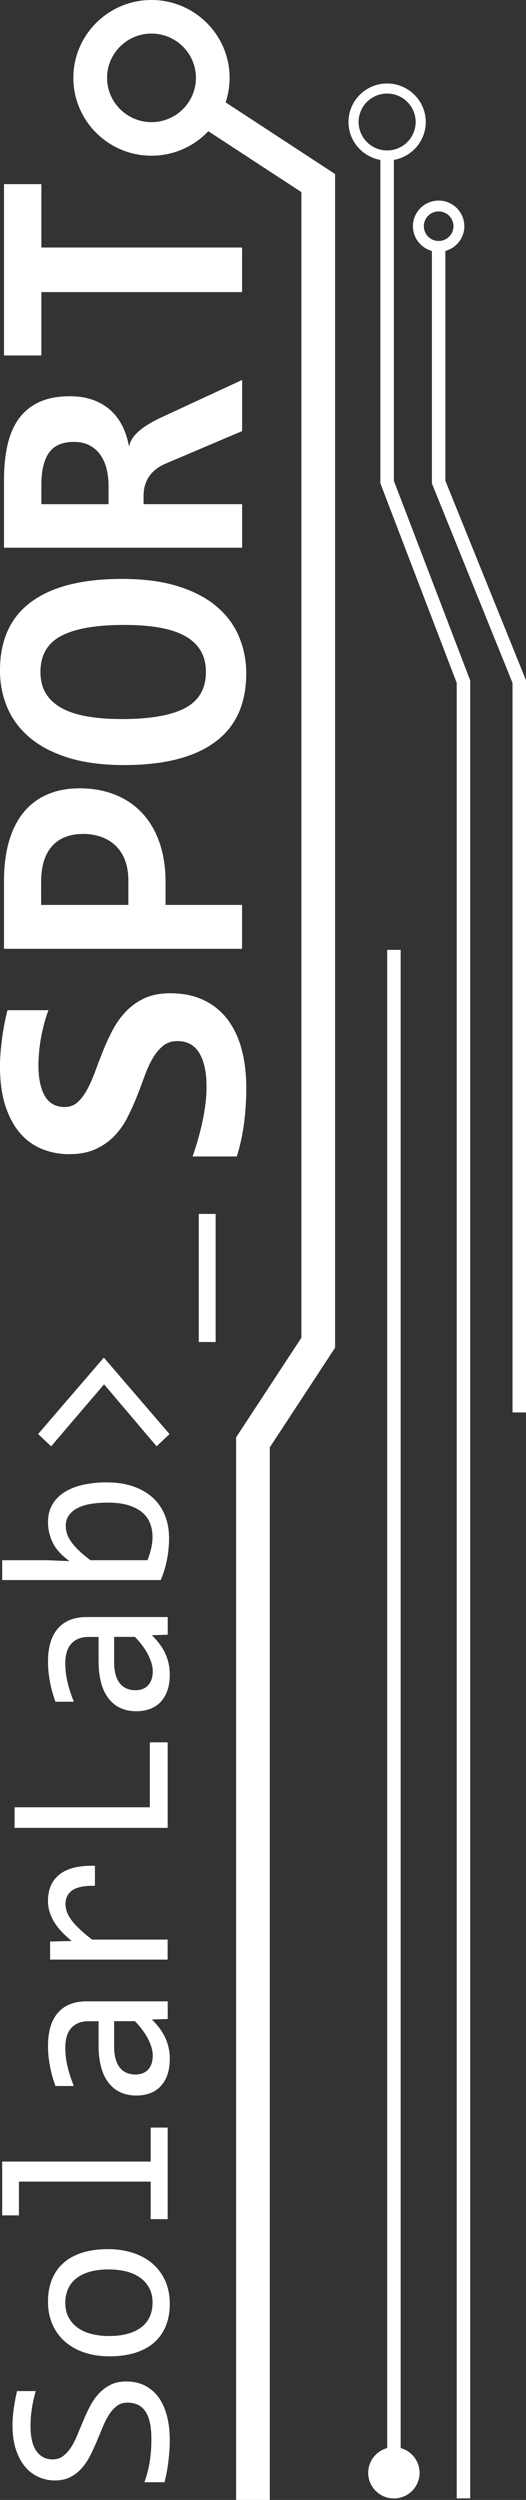 <svg width="47" height="223" fill="none" xmlns="http://www.w3.org/2000/svg"><rect width="100%" height="100%" fill="#333333" stroke="none"/><g clip-path="url(#clip0)" fill="#fff"><path d="M11.275 212.432c.65 0 1.216.129 1.706.386.49.258.894.617 1.219 1.075.325.461.566 1.013.728 1.659.163.647.241 1.36.241 2.136 0 .35-.015.7-.042 1.051-.027.347-.063.682-.105 1.003a13.668 13.668 0 01-.325 1.68h-1.8a9.17 9.17 0 00.46-1.71 12.51 12.51 0 00.169-2.156c0-.581-.048-1.078-.142-1.486-.093-.41-.234-.742-.418-1.003a1.656 1.656 0 00-.674-.569 2.183 2.183 0 00-.91-.176c-.37 0-.685.098-.947.299a2.952 2.952 0 00-.701.788 7.182 7.182 0 00-.566 1.111c-.172.416-.346.841-.53 1.272-.18.435-.38.857-.59 1.273-.21.416-.463.788-.752 1.111a3.494 3.494 0 01-1.02.788c-.392.2-.855.299-1.391.299-.467 0-.927-.096-1.382-.284a3.287 3.287 0 01-1.21-.884c-.352-.398-.635-.91-.851-1.536-.217-.626-.325-1.372-.325-2.237 0-.225.009-.464.03-.725.02-.26.051-.524.09-.79.04-.267.081-.53.13-.791.048-.26.102-.503.156-.725h1.673a11.67 11.67 0 00-.349 1.564 9.793 9.793 0 00-.12 1.512c0 1.036.177 1.797.533 2.285.355.488.833.731 1.432.731.37 0 .686-.099.951-.3.265-.201.503-.461.71-.788.211-.323.4-.694.57-1.111.171-.416.346-.841.53-1.272.18-.435.378-.857.595-1.273.217-.416.473-.788.77-1.111a3.645 3.645 0 011.042-.788c.4-.206.87-.308 1.415-.308zM9.643 200.63a7.15 7.15 0 012.245.335c.68.225 1.262.545 1.75.965.484.419.86.931 1.128 1.533.268.602.403 1.285.403 2.048 0 .731-.117 1.387-.352 1.965a3.9 3.9 0 01-1.03 1.47c-.454.401-1.014.71-1.685.923-.668.212-1.441.32-2.311.32-.816 0-1.562-.111-2.233-.335a5.057 5.057 0 01-1.737-.965 4.321 4.321 0 01-1.129-1.533c-.268-.602-.403-1.285-.403-2.051 0-.731.117-1.387.35-1.965a3.892 3.892 0 011.025-1.47c.449-.401 1.009-.71 1.68-.923.668-.209 1.435-.317 2.3-.317zm.085 1.809c-.65 0-1.216.069-1.701.206-.485.138-.888.336-1.213.593a2.438 2.438 0 00-.731.938 3.017 3.017 0 00-.247 1.233c0 .528.105.98.319 1.354.214.374.497.683.852.922.355.24.77.417 1.24.527.47.111.963.168 1.48.168.65 0 1.216-.069 1.707-.209.488-.138.894-.336 1.219-.593.325-.258.569-.569.731-.935.163-.365.247-.778.247-1.237 0-.527-.105-.979-.319-1.353a2.723 2.723 0 00-.852-.922 3.71 3.71 0 00-1.24-.527 6.505 6.505 0 00-1.492-.165zM1.692 194.602v3.015H.196v-4.8h13.267v-3.034h1.517v8.17h-1.517v-3.348H1.692v-.003zM14.98 180.101l-1.412.042c.566.554.972 1.117 1.225 1.689.25.572.376 1.171.376 1.803 0 .581-.078 1.078-.232 1.491a2.81 2.81 0 01-.632 1.022 2.48 2.48 0 01-.948.59 3.608 3.608 0 01-1.183.188c-1.053 0-1.878-.38-2.474-1.141-.595-.76-.893-1.886-.893-3.375v-2.111h-.921c-.62 0-1.117.192-1.49.578-.373.386-.56.973-.56 1.767 0 .575.066 1.141.199 1.701a11.8 11.8 0 00.565 1.731H4.957a10.785 10.785 0 01-.611-2.567 8.583 8.583 0 01-.057-1.006c0-.617.07-1.171.21-1.665.14-.494.353-.91.639-1.252a2.795 2.795 0 011.077-.787c.434-.183.942-.276 1.53-.276h7.24v1.578h-.005zm-4.783.192v2.243c0 .44.045.818.136 1.135.09.318.22.578.388.782.168.203.367.353.602.452.234.099.496.147.788.147.202 0 .397-.03.581-.093.184-.06.35-.159.49-.294.145-.134.256-.311.34-.527.085-.215.127-.479.127-.79 0-.408-.126-.872-.382-1.396-.256-.524-.656-1.078-1.21-1.659h-1.86zM4.476 174.804v-1.614l1.935-.051c-.747-.602-1.288-1.195-1.622-1.782-.334-.584-.503-1.174-.503-1.769 0-1.055.352-1.857 1.056-2.399.705-.545 1.752-.797 3.14-.755v1.785c-.921-.021-1.59.111-2.005.389-.415.282-.623.692-.623 1.234 0 .237.045.476.13.716.087.239.225.488.418.739.192.255.436.525.737.806.301.285.662.587 1.09.913h6.748v1.785H4.476v.003zM14.98 155.42v7.63H1.303v-1.835h12.084v-5.795h1.592zM14.98 145.822l-1.412.042c.566.554.972 1.117 1.225 1.689.25.572.376 1.17.376 1.802 0 .581-.078 1.078-.232 1.492a2.814 2.814 0 01-.632 1.021 2.48 2.48 0 01-.948.59 3.582 3.582 0 01-1.183.188c-1.053 0-1.878-.38-2.474-1.14-.595-.761-.893-1.887-.893-3.375v-2.112h-.921c-.62 0-1.117.192-1.49.578-.373.387-.56.974-.56 1.767 0 .575.066 1.141.199 1.701a11.8 11.8 0 00.565 1.731H4.957a10.785 10.785 0 01-.611-2.566 8.613 8.613 0 01-.057-1.007c0-.617.07-1.171.21-1.665.14-.494.353-.91.639-1.251a2.797 2.797 0 011.077-.788c.434-.183.942-.276 1.53-.276h7.24v1.579h-.005zm-4.783.191v2.243c0 .441.045.818.136 1.135.09.318.22.578.388.782.168.204.367.353.602.452.234.099.496.147.788.147.202 0 .397-.03.581-.093.184-.06.35-.159.49-.293.145-.135.256-.312.34-.528.085-.215.127-.479.127-.79 0-.407-.126-.872-.382-1.396-.256-.524-.656-1.078-1.21-1.659h-1.86zM9.538 132.232c.873 0 1.652.117 2.338.35.687.234 1.27.566 1.75.995.478.431.842.952 1.098 1.569.255.617.382 1.308.382 2.081 0 .602-.06 1.219-.178 1.848a9.173 9.173 0 01-.566 1.868H.197v-1.766h4.069l1.947.08c-.704-.506-1.2-1.051-1.49-1.629a4.105 4.105 0 01-.433-1.862c0-.581.126-1.093.376-1.534.25-.44.605-.808 1.063-1.105.457-.296 1.008-.521 1.652-.67a9.532 9.532 0 012.158-.225zm.084 1.806c-.55 0-1.056.039-1.517.116a4 4 0 00-1.183.372 2.086 2.086 0 00-.77.65 1.608 1.608 0 00-.277.943c0 .225.036.449.108.68.073.23.196.467.368.715.171.249.397.507.68.782.283.276.632.566 1.05.878h5.096c.138-.345.25-.698.33-1.055.082-.359.121-.7.121-1.024 0-.407-.066-.793-.198-1.162a2.389 2.389 0 00-.666-.973c-.31-.281-.722-.503-1.234-.671-.511-.167-1.146-.251-1.908-.251zM4.569 129.016l-1.162-1.096 5.87-6.819 5.868 6.819-1.15 1.096-4.698-5.531-4.728 5.531zM19.268 108.284v11.427H17.76v-11.427h1.508zM47 60.687v65.307h-1.204V60.917l-7.205-17.8V21.861h1.204v21.025L47 60.686zm-.602 64.708V60.801L39.193 43l7.205 17.8v64.594z"/><path d="M42.013 60.696v162.166h-1.204V60.914l-6.82-17.8V13.57h1.204v29.323l6.82 17.804zm-.602 161.567V60.806v161.457zM34.59 43.006l4.716 12.305-4.716-12.305z"/><path d="M35.8 84.73v137.521h-1.203V84.731H35.8zM35.2 221.654V85.33v136.323zM29.49 15.767v104.319l-5.836 8.885v93.58h-2.107v-94.203l5.835-8.885V16.896l-9.697-6.33 1.156-1.753 10.648 6.954z"/><path d="M29.94 15.524V120.22l-5.832 8.886V223h-3.01v-94.787l5.833-8.885V17.138l-9.869-6.447 1.652-2.504 11.227 7.337zm-.902 104.427V16.006L18.97 9.433l-.659 1 9.523 6.22v102.942l-5.833 8.885v93.622h1.204v-93.263l5.833-8.888z"/><path d="M15.202 88.603c1.162 0 2.17.206 3.028.623a5.737 5.737 0 012.125 1.745c.56.75.975 1.635 1.246 2.669.27 1.03.406 2.156.406 3.378a24.68 24.68 0 01-.196 3.141 18.07 18.07 0 01-.65 3.001h-3.957c.174-.485.337-.989.487-1.516.15-.527.286-1.054.398-1.587.114-.53.204-1.06.267-1.587.067-.527.097-1.036.097-1.53 0-.737-.066-1.363-.196-1.878-.13-.515-.31-.937-.536-1.264a2.067 2.067 0 00-.812-.71 2.44 2.44 0 00-1.042-.221c-.52 0-.957.144-1.309.434-.352.29-.665.671-.936 1.144-.27.473-.515 1.012-.731 1.617a55.412 55.412 0 01-.702 1.848c-.25.626-.532 1.243-.845 1.848a6.698 6.698 0 01-1.171 1.617 5.433 5.433 0 01-1.667 1.144c-.645.29-1.424.434-2.336.434a6.409 6.409 0 01-2.378-.443 5.073 5.073 0 01-1.962-1.39c-.56-.632-1.002-1.44-1.333-2.431C.166 97.7 0 96.506 0 95.104c0-.41.018-.838.057-1.288.04-.446.087-.89.148-1.326a21.293 21.293 0 01.463-2.378h3.663c-.13.338-.25.707-.358 1.105-.108.401-.205.811-.286 1.24a14.269 14.269 0 00-.253 2.518c0 .683.057 1.264.172 1.737.114.473.27.863.472 1.168.202.306.449.527.74.662.293.138.618.207.976.207.445 0 .827-.144 1.146-.435.32-.29.608-.673.864-1.153.256-.479.494-1.02.717-1.626.222-.605.46-1.224.716-1.862.256-.638.545-1.258.87-1.863a7.211 7.211 0 011.189-1.626 5.433 5.433 0 011.652-1.153c.635-.285 1.384-.428 2.254-.428zM7.13 70.32c1.108 0 2.13.18 3.067.536.939.36 1.749.89 2.432 1.594.683.703 1.216 1.584 1.595 2.635.38 1.05.569 2.273.569 3.662v1.974h6.835v3.914H.358v-6.047c0-1.335.15-2.518.449-3.542.298-1.027.734-1.89 1.309-2.588a5.53 5.53 0 012.125-1.593c.84-.365 1.803-.545 2.89-.545zm.274 4.07c-.563 0-1.078.087-1.538.26-.46.174-.855.438-1.18.791-.325.353-.575.797-.75 1.333-.174.536-.261 1.174-.261 1.91v2.037h7.795v-2.162c0-.674-.096-1.267-.286-1.785a3.496 3.496 0 00-.821-1.303 3.57 3.57 0 00-1.286-.806 4.806 4.806 0 00-1.673-.275zM10.904 51.64c1.932 0 3.597.218 4.996.656 1.4.437 2.55 1.036 3.45 1.8.9.763 1.568 1.658 2.001 2.683a8.374 8.374 0 01.65 3.29c0 2.717-.93 4.756-2.79 6.125-1.86 1.368-4.566 2.051-8.114 2.051-1.932 0-3.597-.219-4.996-.656-1.4-.437-2.55-1.036-3.45-1.8-.9-.763-1.567-1.659-2-2.683A8.35 8.35 0 010 59.818c0-2.716.927-4.755 2.784-6.124 1.854-1.369 4.563-2.054 8.12-2.054zm.196 4.105c-2.516 0-4.394.327-5.631.98-1.237.652-1.854 1.725-1.854 3.219 0 .749.16 1.383.481 1.91.32.528.789.962 1.409 1.303.617.342 1.381.593 2.287.749.906.159 1.944.236 3.118.236 2.516 0 4.395-.329 5.631-.985 1.238-.659 1.857-1.728 1.857-3.213 0-.749-.159-1.387-.481-1.92-.32-.53-.789-.964-1.409-1.302-.62-.336-1.381-.584-2.287-.743-.909-.156-1.95-.234-3.121-.234zM21.631 38.454l-6.835 2.905c-.65.272-1.14.656-1.472 1.144-.331.488-.496 1.066-.496 1.728v.742h8.806v3.884H.358v-6.013c0-1.138.1-2.168.301-3.093.202-.926.536-1.716 1.002-2.37a4.59 4.59 0 011.824-1.505c.75-.35 1.665-.53 2.751-.53.783 0 1.475.11 2.083.332a4.715 4.715 0 011.571.931c.44.402.795.878 1.065 1.429.271.55.46 1.156.57 1.809.108-.507.403-.968.887-1.39.482-.422 1.18-.842 2.092-1.264l7.13-3.3v4.561h-.003zm-15.007.964c-1.04 0-1.79.32-2.245.965-.454.643-.683 1.605-.683 2.89v1.703H9.7v-1.578c0-.599-.066-1.144-.195-1.635a3.566 3.566 0 00-.587-1.255 2.671 2.671 0 00-.97-.805c-.382-.192-.824-.285-1.324-.285zM3.696 22.08H21.63v3.976H3.696v5.651H.358V16.425h3.338v5.654zM20.063 6.945c0 3.581-2.929 6.495-6.528 6.495-3.6 0-6.528-2.914-6.528-6.495 0-3.582 2.928-6.496 6.528-6.496 3.6 0 6.528 2.914 6.528 6.496zm-10.947 0c0 2.425 1.984 4.399 4.422 4.399 2.438 0 4.421-1.974 4.421-4.4 0-2.425-1.983-4.399-4.421-4.399s-4.422 1.974-4.422 4.4z"/><path d="M20.514 6.945c0 3.83-3.13 6.944-6.98 6.944-3.849 0-6.979-3.114-6.979-6.944S9.685 0 13.535 0c3.85 0 6.98 3.114 6.98 6.945zm-13.053 0c0 3.333 2.727 6.046 6.077 6.046s6.076-2.713 6.076-6.046S16.888.898 13.538.898c-3.35 0-6.077 2.71-6.077 6.047zm10.946 0c0 2.674-2.185 4.848-4.872 4.848-2.688 0-4.873-2.174-4.873-4.848 0-2.675 2.185-4.849 4.873-4.849 2.687 0 4.872 2.174 4.872 4.849zm-8.84 0c0 2.177 1.783 3.95 3.97 3.95 2.189 0 3.97-1.773 3.97-3.95 0-2.178-1.781-3.95-3.97-3.95-2.19 0-3.97 1.77-3.97 3.95zM38.043 10.883c0 1.892-1.55 3.434-3.452 3.434s-3.452-1.542-3.452-3.434c0-1.893 1.55-3.435 3.452-3.435s3.452 1.542 3.452 3.434zm-6.001 0a2.546 2.546 0 002.549 2.536 2.546 2.546 0 002.55-2.537 2.546 2.546 0 00-2.55-2.536 2.546 2.546 0 00-2.55 2.537zM37.002 220.757c0-.991-.808-1.794-1.803-1.794-.996 0-1.803.803-1.803 1.794s.807 1.794 1.803 1.794c.995 0 1.803-.803 1.803-1.794zM41.49 20.178c0 1.26-1.03 2.285-2.297 2.285a2.294 2.294 0 01-2.297-2.285 2.294 2.294 0 012.297-2.285 2.292 2.292 0 012.296 2.285zm-3.619 0c0 .728.593 1.318 1.325 1.318.731 0 1.324-.59 1.324-1.318 0-.725-.593-1.318-1.324-1.318-.732 0-1.325.59-1.325 1.318z"/><path d="M37.492 220.58a2.292 2.292 0 01-2.296 2.285 2.292 2.292 0 01-2.297-2.285 2.295 2.295 0 012.297-2.285 2.293 2.293 0 012.296 2.285zm-3.618 0c0 .728.593 1.318 1.325 1.318.728 0 1.324-.59 1.324-1.318 0-.724-.593-1.317-1.324-1.317-.732 0-1.325.59-1.325 1.317z"/></g><defs><clipPath id="clip0"><path transform="rotate(-90 0 223)" fill="#fff" d="M0 223h223v47H0z"/></clipPath></defs></svg>